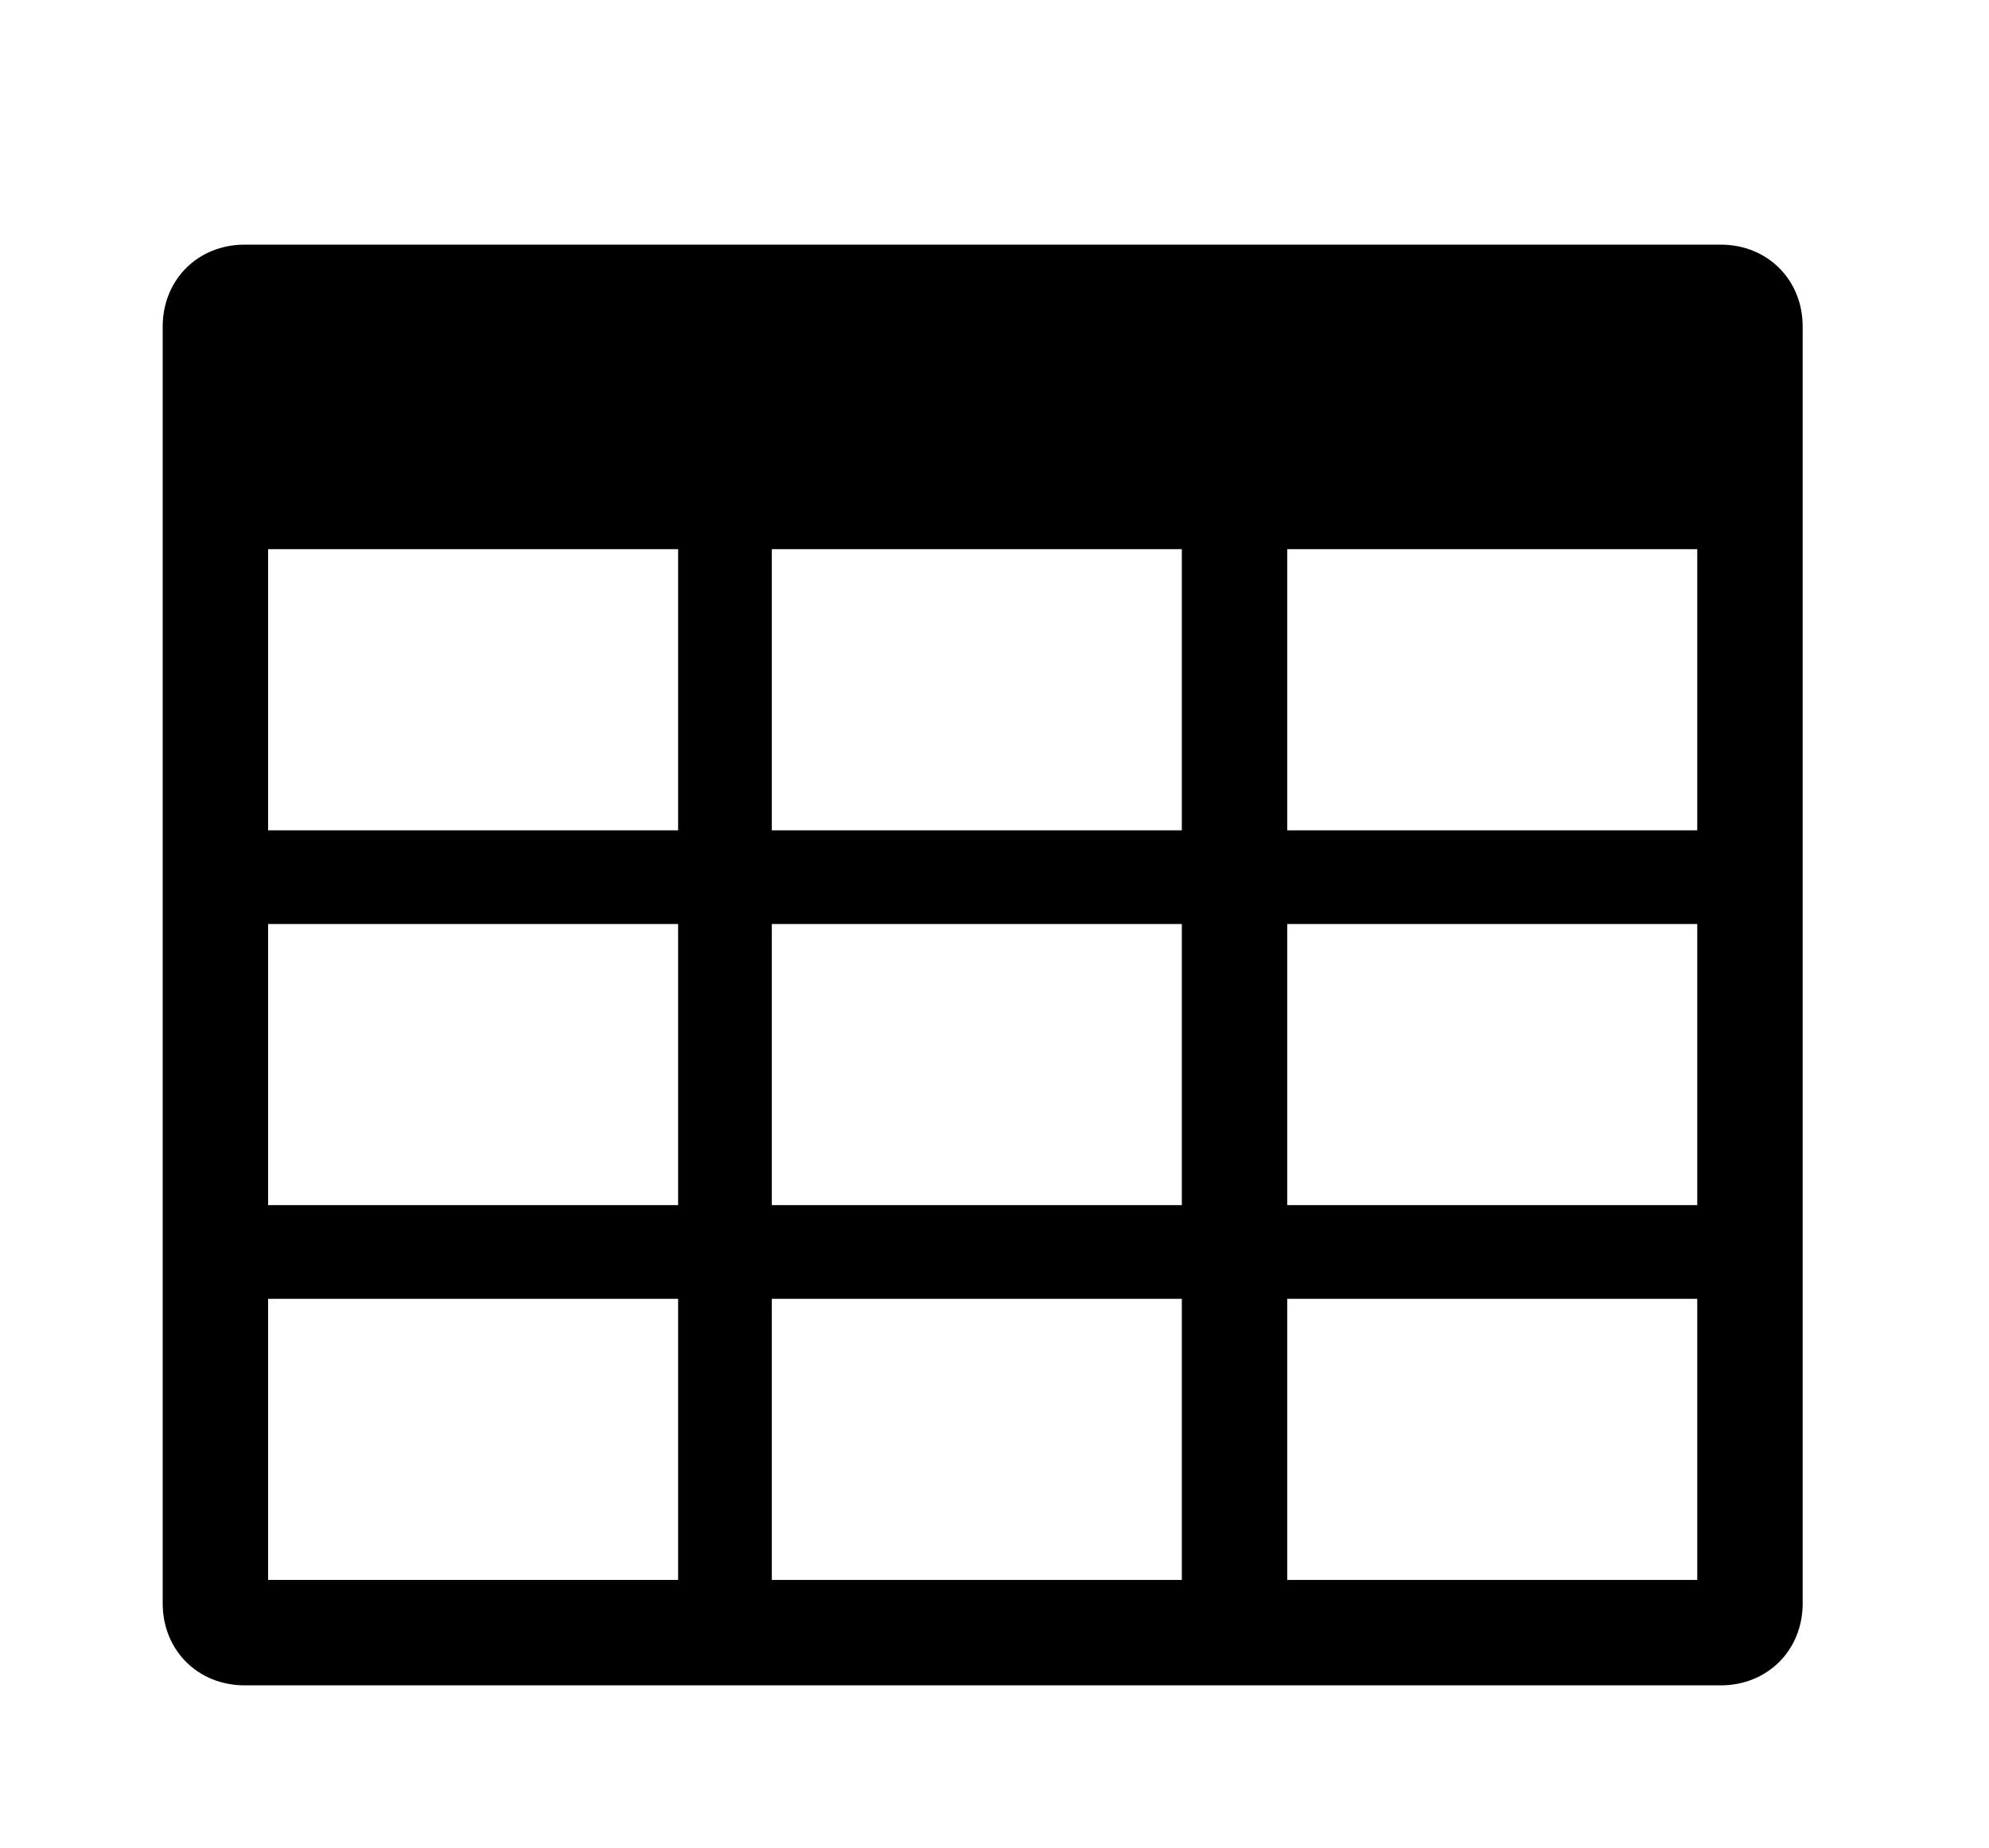 <?xml version="1.0" standalone="no"?><!DOCTYPE svg PUBLIC "-//W3C//DTD SVG 1.1//EN" "http://www.w3.org/Graphics/SVG/1.1/DTD/svg11.dtd"><svg class="icon" width="200px" height="185.84px" viewBox="0 0 1102 1024" version="1.1" xmlns="http://www.w3.org/2000/svg"><path d="M953.346 135.558h-817.788c-25.962 0-45.433 19.471-45.433 45.433v707.452c0 25.962 19.471 45.433 45.433 45.433h817.788c25.962 0 45.433-19.471 45.433-45.433v-707.452c0-25.962-19.471-45.433-45.433-45.433z m-577.644 739.904h-227.163v-155.769h227.163v155.769z m0-207.692h-227.163v-155.769h227.163v155.769z m0-207.692h-227.163v-155.769h227.163v155.769z m279.087 415.385h-227.163v-155.769h227.163v155.769z m0-207.692h-227.163v-155.769h227.163v155.769z m0-207.692h-227.163v-155.769h227.163v155.769z m285.577 415.385h-227.163v-155.769h227.163v155.769z m0-207.692h-227.163v-155.769h227.163v155.769z m0-207.692h-227.163v-155.769h227.163v155.769z" /></svg>